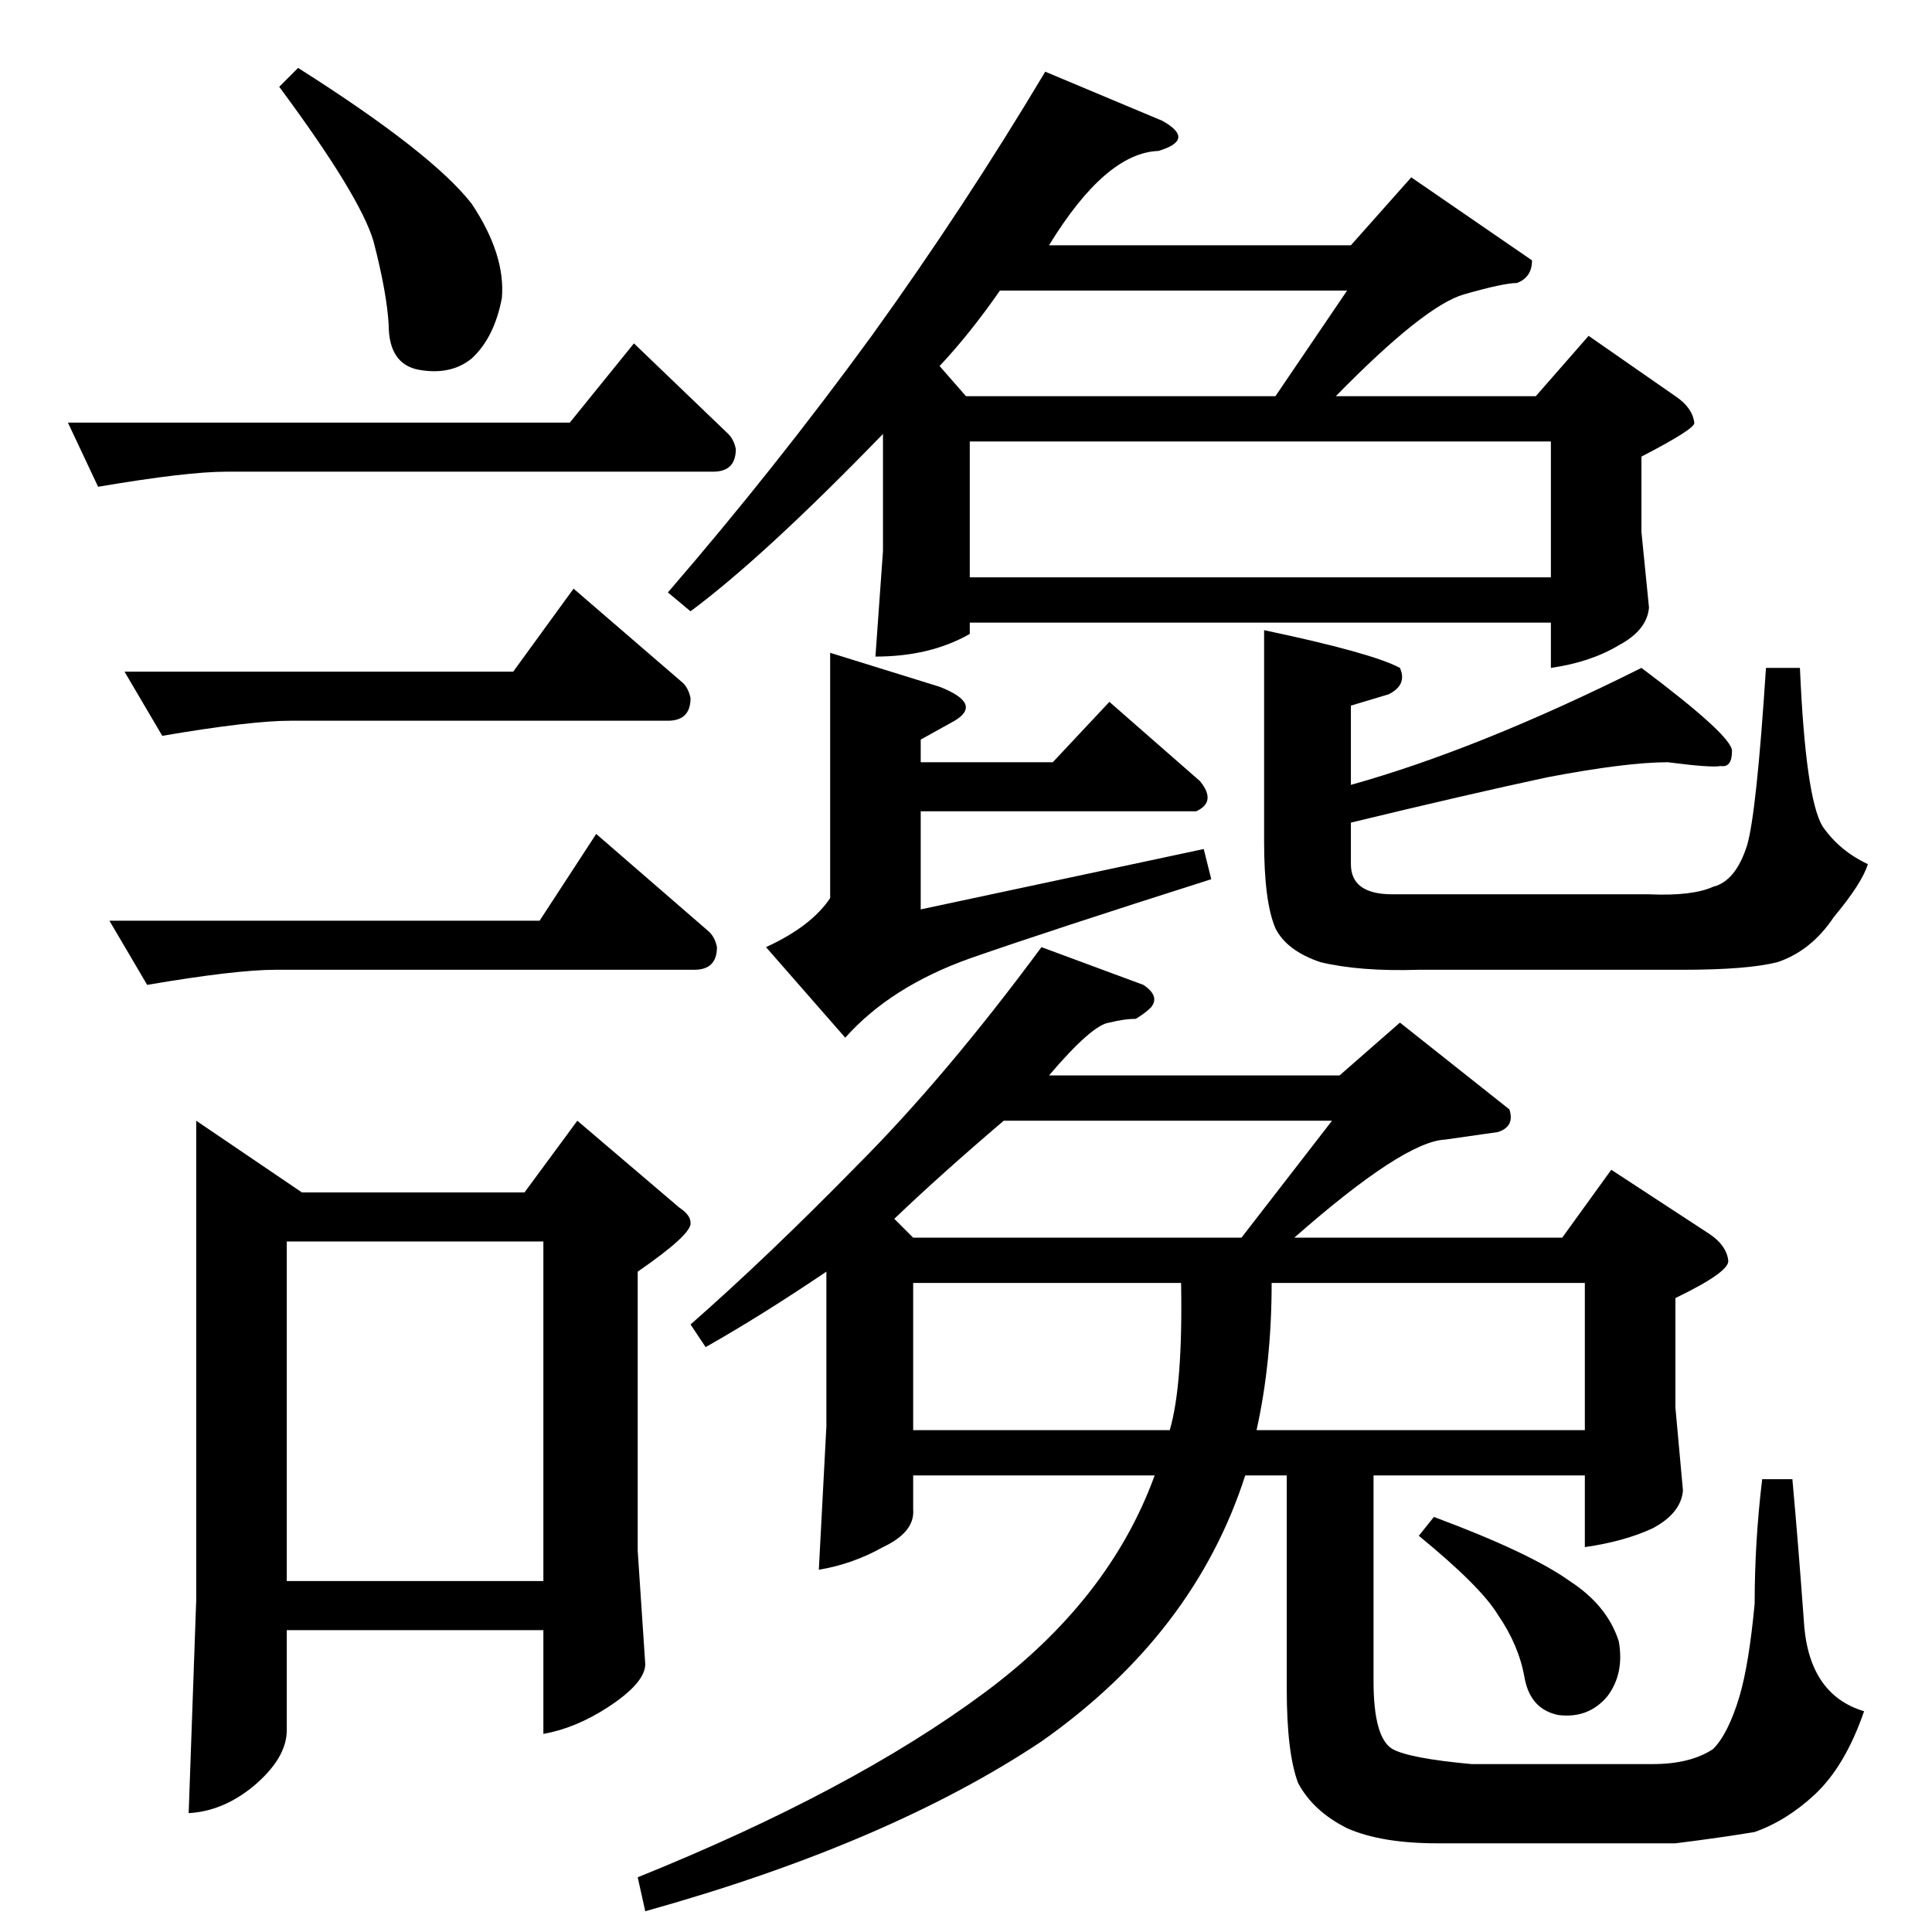 <?xml version="1.0" standalone="no"?>
<!DOCTYPE svg PUBLIC "-//W3C//DTD SVG 1.1//EN" "http://www.w3.org/Graphics/SVG/1.1/DTD/svg11.dtd" >
<svg xmlns="http://www.w3.org/2000/svg" xmlns:xlink="http://www.w3.org/1999/xlink" version="1.1" viewBox="0 -205 1024 1024">
  <g transform="matrix(1 0 0 -1 0 819)">
   <path fill="currentColor"
d="M302 800l34 42l50 -48q3 -3 4 -8q0 -12 -12 -12h-258q-21 0 -68 -8l-16 34h266v0v0zM66 668h206l32 44l58 -50q3 -3 4 -8q0 -12 -12 -12h-200q-21 0 -68 -8l-20 34v0v0zM104 430l56 -38h118l28 38l54 -46q6 -4 6 -8q1 -6 -28 -26v-148l4 -60q0 -10 -20 -23
q-17 -11 -34 -14v55h-136v-53q0 -15 -18 -30q-16 -13 -34 -14l4 113v254v0v0zM152 186h136v180h-136v-180v0v0zM148 978l10 10q71 -45 92 -72q18 -27 16 -50q-4 -21 -16 -32q-11 -9 -28 -6q-16 3 -16 24q-1 17 -8 44q-7 24 -50 82v0v0zM58 536h228l30 46l60 -52q3 -3 4 -8
q0 -12 -12 -12h-222q-21 0 -68 -8l-20 34v0v0zM606 502q9 -6 4 -12q-3 -3 -8 -6q-6 0 -14 -2q-9 -1 -32 -28h154l32 28l58 -46q3 -9 -6 -12l-28 -4q-22 -1 -80 -52h142l26 36l52 -34q9 -6 10 -14q1 -6 -28 -20v-58l4 -44q-1 -12 -16 -20q-15 -7 -36 -10v38h-112v-109
q0 -30 10 -36q9 -5 42 -8h96q20 0 32 8q8 8 14 28q5 17 8 49q0 33 4 66h16q3 -33 6 -74q2 -40 32 -49q-10 -29 -26 -44q-15 -14 -32 -20q-18 -3 -42 -6h-126q-30 0 -48 8q-18 9 -26 24q-6 16 -6 50v113h-22q-27 -84 -108 -141q-81 -54 -210 -90l-4 18q114 46 184 98
q66 49 90 115h-128v-18q1 -12 -16 -20q-16 -9 -34 -12l4 76v82q-34 -23 -64 -40l-8 12q41 36 88 84q47 47 98 116l54 -20v0v0zM484 266h136q7 24 6 78h-142v-78v0v0zM674 344q0 -42 -8 -78h174v78h-166v0v0zM658 368l48 62h-174q-34 -29 -58 -52l10 -10h174v0v0zM752 210
l8 10q51 -19 72 -34q20 -13 26 -32q3 -17 -6 -29q-10 -12 -26 -10q-15 3 -18 20t-14 33q-9 15 -42 42v0v0zM670 690q57 -12 72 -20q4 -9 -6 -14l-20 -6v-42q68 19 154 62q48 -36 48 -44q0 -9 -6 -8q-5 -1 -28 2q-22 0 -64 -8q-42 -9 -104 -24v0v-22q0 -16 22 -16h136
q23 -1 34 4q12 3 18 22q5 17 10 94h18q3 -69 12 -84q9 -13 24 -20q-3 -10 -18 -28q-12 -18 -30 -24q-16 -4 -50 -4h-140q-31 -1 -52 4q-18 6 -24 18q-6 14 -6 46v112v0v0zM440 678l58 -18q23 -9 8 -18l-18 -10v-12h70l30 32l48 -42q9 -11 -2 -16h-146v-52l150 32l4 -16
q-85 -27 -128 -42q-42 -15 -66 -42l-42 48q24 11 34 26v130v0v0zM616 960q18 -10 -2 -16q-28 -1 -58 -50h160l32 36l64 -44q0 -9 -8 -12q-7 0 -28 -6t-68 -54h106l28 32l46 -32q9 -6 10 -14q1 -3 -28 -18v-40l4 -40q-1 -12 -16 -20q-15 -9 -36 -12v24h-308v-6
q-21 -12 -50 -12l4 56v62q-63 -65 -102 -94l-12 10q57 66 108 136q49 68 92 140l62 -26v0v0zM514 718h308v72h-308v-72v0v0zM676 814l38 56h-184q-16 -23 -32 -40l14 -16h164v0v0z" />
  </g>

</svg>
